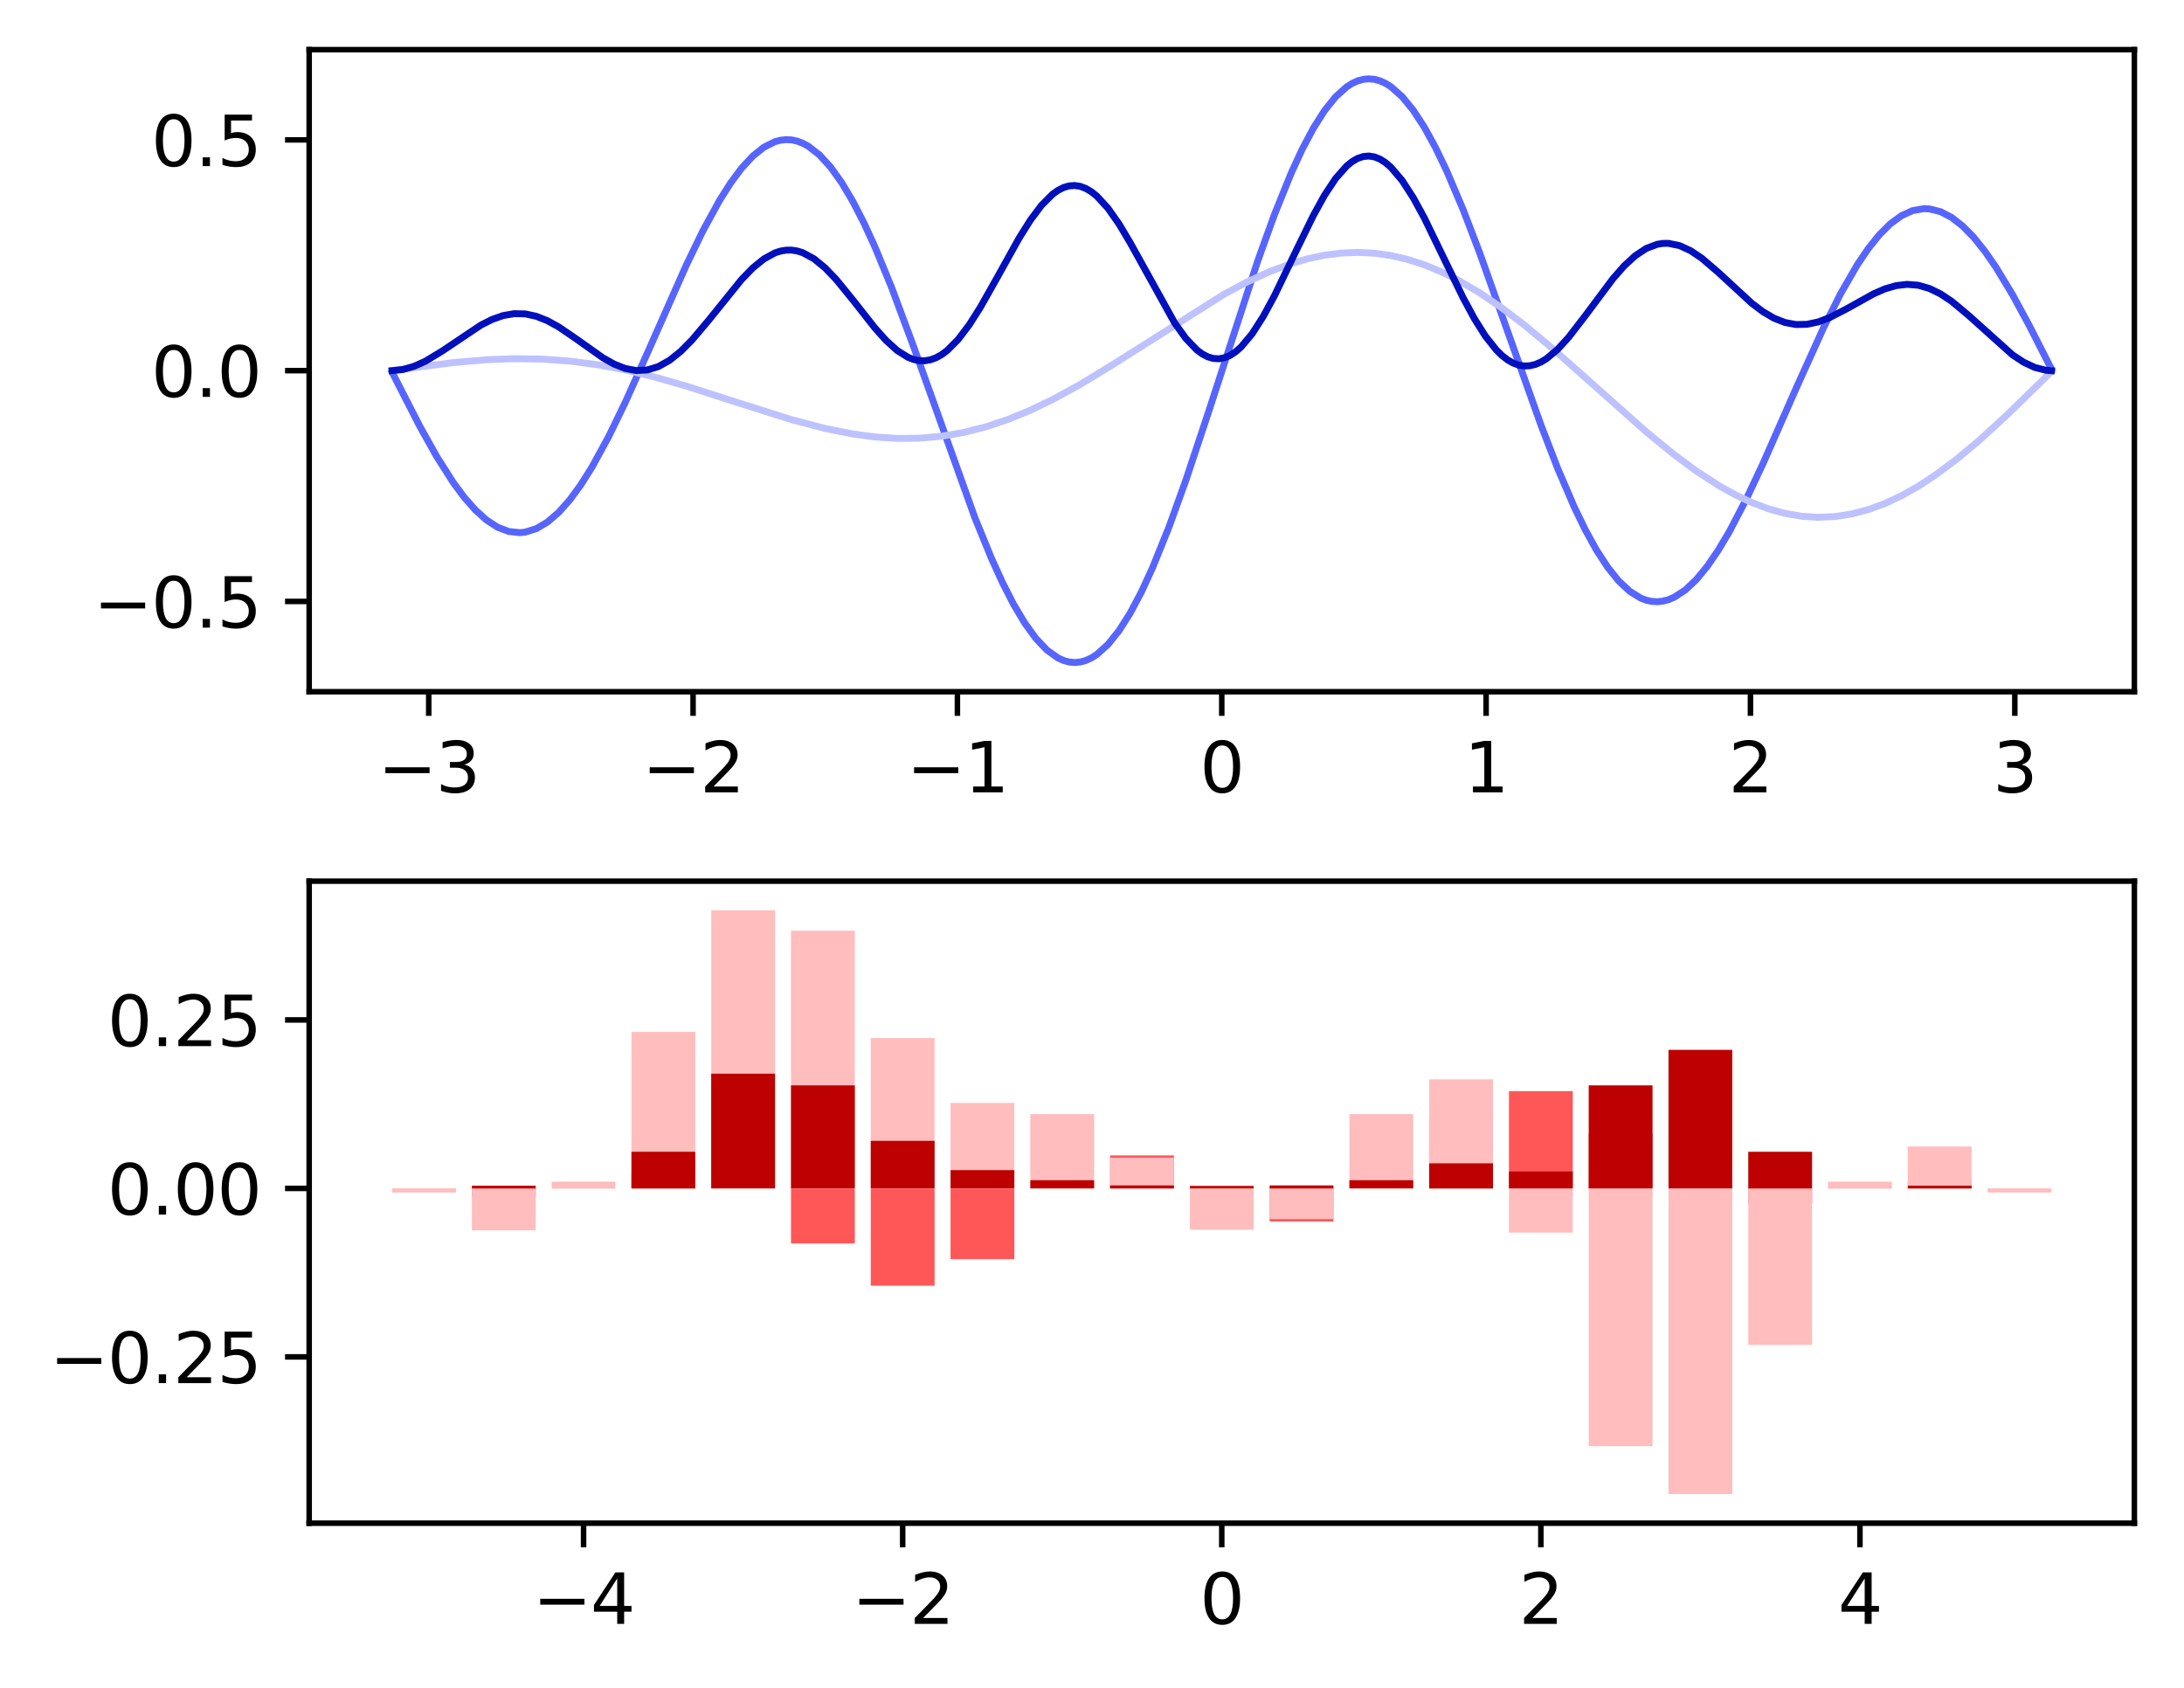 <?xml version="1.0" encoding="utf-8" standalone="no"?>
<!DOCTYPE svg PUBLIC "-//W3C//DTD SVG 1.1//EN"
  "http://www.w3.org/Graphics/SVG/1.1/DTD/svg11.dtd">
<svg xmlns:xlink="http://www.w3.org/1999/xlink" width="316.8pt" height="244.8pt" viewBox="0 0 316.8 244.8" xmlns="http://www.w3.org/2000/svg" version="1.1">
 <defs>
  <style type="text/css">*{stroke-linejoin: round; stroke-linecap: butt}</style>
 </defs>
 <g id="figure_1">
  <g id="patch_1">
   <path d="M -0 244.8 
L 316.8 244.8 
L 316.8 0 
L -0 0 
z
" style="fill: #ffffff"/>
  </g>
  <g id="axes_1">
   <g id="patch_2">
    <path d="M 44.845 100.322 
L 309.6 100.322 
L 309.6 7.2 
L 44.845 7.2 
z
" style="fill: #ffffff"/>
   </g>
   <g id="matplotlib.axis_1">
    <g id="xtick_1">
     <g id="line2d_1">
      <defs>
       <path id="mdc37617432" d="M 0 0 
L 0 3.5 
" style="stroke: #000000; stroke-width: 0.8"/>
      </defs>
      <g>
       <use xlink:href="#mdc37617432" x="62.188" y="100.322" style="stroke: #000000; stroke-width: 0.8"/>
      </g>
     </g>
     <g id="text_1">
      <!-- −3 -->
      <g transform="translate(54.817 114.92)scale(0.1 -0.1)">
       <defs>
        <path id="DejaVuSans-2212" d="M 678 2272 
L 4684 2272 
L 4684 1741 
L 678 1741 
L 678 2272 
z
" transform="scale(0.016)"/>
        <path id="DejaVuSans-33" d="M 2597 2516 
Q 3050 2419 3304 2112 
Q 3559 1806 3559 1356 
Q 3559 666 3084 287 
Q 2609 -91 1734 -91 
Q 1441 -91 1130 -33 
Q 819 25 488 141 
L 488 750 
Q 750 597 1062 519 
Q 1375 441 1716 441 
Q 2309 441 2620 675 
Q 2931 909 2931 1356 
Q 2931 1769 2642 2001 
Q 2353 2234 1838 2234 
L 1294 2234 
L 1294 2753 
L 1863 2753 
Q 2328 2753 2575 2939 
Q 2822 3125 2822 3475 
Q 2822 3834 2567 4026 
Q 2313 4219 1838 4219 
Q 1578 4219 1281 4162 
Q 984 4106 628 3988 
L 628 4550 
Q 988 4650 1302 4700 
Q 1616 4750 1894 4750 
Q 2613 4750 3031 4423 
Q 3450 4097 3450 3541 
Q 3450 3153 3228 2886 
Q 3006 2619 2597 2516 
z
" transform="scale(0.016)"/>
       </defs>
       <use xlink:href="#DejaVuSans-2212"/>
       <use xlink:href="#DejaVuSans-33" x="83.789"/>
      </g>
     </g>
    </g>
    <g id="xtick_2">
     <g id="line2d_2">
      <g>
       <use xlink:href="#mdc37617432" x="100.533" y="100.322" style="stroke: #000000; stroke-width: 0.8"/>
      </g>
     </g>
     <g id="text_2">
      <!-- −2 -->
      <g transform="translate(93.162 114.92)scale(0.1 -0.1)">
       <defs>
        <path id="DejaVuSans-32" d="M 1228 531 
L 3431 531 
L 3431 0 
L 469 0 
L 469 531 
Q 828 903 1448 1529 
Q 2069 2156 2228 2338 
Q 2531 2678 2651 2914 
Q 2772 3150 2772 3378 
Q 2772 3750 2511 3984 
Q 2250 4219 1831 4219 
Q 1534 4219 1204 4116 
Q 875 4013 500 3803 
L 500 4441 
Q 881 4594 1212 4672 
Q 1544 4750 1819 4750 
Q 2544 4750 2975 4387 
Q 3406 4025 3406 3419 
Q 3406 3131 3298 2873 
Q 3191 2616 2906 2266 
Q 2828 2175 2409 1742 
Q 1991 1309 1228 531 
z
" transform="scale(0.016)"/>
       </defs>
       <use xlink:href="#DejaVuSans-2212"/>
       <use xlink:href="#DejaVuSans-32" x="83.789"/>
      </g>
     </g>
    </g>
    <g id="xtick_3">
     <g id="line2d_3">
      <g>
       <use xlink:href="#mdc37617432" x="138.878" y="100.322" style="stroke: #000000; stroke-width: 0.8"/>
      </g>
     </g>
     <g id="text_3">
      <!-- −1 -->
      <g transform="translate(131.507 114.92)scale(0.1 -0.1)">
       <defs>
        <path id="DejaVuSans-31" d="M 794 531 
L 1825 531 
L 1825 4091 
L 703 3866 
L 703 4441 
L 1819 4666 
L 2450 4666 
L 2450 531 
L 3481 531 
L 3481 0 
L 794 0 
L 794 531 
z
" transform="scale(0.016)"/>
       </defs>
       <use xlink:href="#DejaVuSans-2212"/>
       <use xlink:href="#DejaVuSans-31" x="83.789"/>
      </g>
     </g>
    </g>
    <g id="xtick_4">
     <g id="line2d_4">
      <g>
       <use xlink:href="#mdc37617432" x="177.223" y="100.322" style="stroke: #000000; stroke-width: 0.8"/>
      </g>
     </g>
     <g id="text_4">
      <!-- 0 -->
      <g transform="translate(174.041 114.92)scale(0.1 -0.1)">
       <defs>
        <path id="DejaVuSans-30" d="M 2034 4250 
Q 1547 4250 1301 3770 
Q 1056 3291 1056 2328 
Q 1056 1369 1301 889 
Q 1547 409 2034 409 
Q 2525 409 2770 889 
Q 3016 1369 3016 2328 
Q 3016 3291 2770 3770 
Q 2525 4250 2034 4250 
z
M 2034 4750 
Q 2819 4750 3233 4129 
Q 3647 3509 3647 2328 
Q 3647 1150 3233 529 
Q 2819 -91 2034 -91 
Q 1250 -91 836 529 
Q 422 1150 422 2328 
Q 422 3509 836 4129 
Q 1250 4750 2034 4750 
z
" transform="scale(0.016)"/>
       </defs>
       <use xlink:href="#DejaVuSans-30"/>
      </g>
     </g>
    </g>
    <g id="xtick_5">
     <g id="line2d_5">
      <g>
       <use xlink:href="#mdc37617432" x="215.567" y="100.322" style="stroke: #000000; stroke-width: 0.8"/>
      </g>
     </g>
     <g id="text_5">
      <!-- 1 -->
      <g transform="translate(212.386 114.92)scale(0.1 -0.1)">
       <use xlink:href="#DejaVuSans-31"/>
      </g>
     </g>
    </g>
    <g id="xtick_6">
     <g id="line2d_6">
      <g>
       <use xlink:href="#mdc37617432" x="253.912" y="100.322" style="stroke: #000000; stroke-width: 0.8"/>
      </g>
     </g>
     <g id="text_6">
      <!-- 2 -->
      <g transform="translate(250.731 114.92)scale(0.1 -0.1)">
       <use xlink:href="#DejaVuSans-32"/>
      </g>
     </g>
    </g>
    <g id="xtick_7">
     <g id="line2d_7">
      <g>
       <use xlink:href="#mdc37617432" x="292.257" y="100.322" style="stroke: #000000; stroke-width: 0.8"/>
      </g>
     </g>
     <g id="text_7">
      <!-- 3 -->
      <g transform="translate(289.076 114.92)scale(0.1 -0.1)">
       <use xlink:href="#DejaVuSans-33"/>
      </g>
     </g>
    </g>
   </g>
   <g id="matplotlib.axis_2">
    <g id="ytick_1">
     <g id="line2d_8">
      <defs>
       <path id="m6aea3741f7" d="M 0 0 
L -3.5 0 
" style="stroke: #000000; stroke-width: 0.8"/>
      </defs>
      <g>
       <use xlink:href="#m6aea3741f7" x="44.845" y="87.231" style="stroke: #000000; stroke-width: 0.8"/>
      </g>
     </g>
     <g id="text_8">
      <!-- −0.5 -->
      <g transform="translate(13.562 91.031)scale(0.1 -0.1)">
       <defs>
        <path id="DejaVuSans-2e" d="M 684 794 
L 1344 794 
L 1344 0 
L 684 0 
L 684 794 
z
" transform="scale(0.016)"/>
        <path id="DejaVuSans-35" d="M 691 4666 
L 3169 4666 
L 3169 4134 
L 1269 4134 
L 1269 2991 
Q 1406 3038 1543 3061 
Q 1681 3084 1819 3084 
Q 2600 3084 3056 2656 
Q 3513 2228 3513 1497 
Q 3513 744 3044 326 
Q 2575 -91 1722 -91 
Q 1428 -91 1123 -41 
Q 819 9 494 109 
L 494 744 
Q 775 591 1075 516 
Q 1375 441 1709 441 
Q 2250 441 2565 725 
Q 2881 1009 2881 1497 
Q 2881 1984 2565 2268 
Q 2250 2553 1709 2553 
Q 1456 2553 1204 2497 
Q 953 2441 691 2322 
L 691 4666 
z
" transform="scale(0.016)"/>
       </defs>
       <use xlink:href="#DejaVuSans-2212"/>
       <use xlink:href="#DejaVuSans-30" x="83.789"/>
       <use xlink:href="#DejaVuSans-2e" x="147.412"/>
       <use xlink:href="#DejaVuSans-35" x="179.199"/>
      </g>
     </g>
    </g>
    <g id="ytick_2">
     <g id="line2d_9">
      <g>
       <use xlink:href="#m6aea3741f7" x="44.845" y="53.761" style="stroke: #000000; stroke-width: 0.8"/>
      </g>
     </g>
     <g id="text_9">
      <!-- 0.0 -->
      <g transform="translate(21.942 57.56)scale(0.1 -0.1)">
       <use xlink:href="#DejaVuSans-30"/>
       <use xlink:href="#DejaVuSans-2e" x="63.623"/>
       <use xlink:href="#DejaVuSans-30" x="95.41"/>
      </g>
     </g>
    </g>
    <g id="ytick_3">
     <g id="line2d_10">
      <g>
       <use xlink:href="#m6aea3741f7" x="44.845" y="20.291" style="stroke: #000000; stroke-width: 0.8"/>
      </g>
     </g>
     <g id="text_10">
      <!-- 0.5 -->
      <g transform="translate(21.942 24.09)scale(0.1 -0.1)">
       <use xlink:href="#DejaVuSans-30"/>
       <use xlink:href="#DejaVuSans-2e" x="63.623"/>
       <use xlink:href="#DejaVuSans-35" x="95.41"/>
      </g>
     </g>
    </g>
   </g>
   <g id="line2d_11">
    <path d="M 56.88 54.001 
L 60.904 61.845 
L 63.319 66.163 
L 65.734 69.967 
L 67.344 72.138 
L 68.954 73.967 
L 70.564 75.419 
L 72.174 76.465 
L 73.784 77.082 
L 75.394 77.255 
L 76.199 77.172 
L 77.809 76.668 
L 79.419 75.715 
L 81.029 74.325 
L 82.639 72.518 
L 84.249 70.321 
L 85.859 67.766 
L 88.273 63.351 
L 90.688 58.381 
L 93.908 51.204 
L 99.543 38.472 
L 101.958 33.486 
L 104.373 29.07 
L 105.983 26.531 
L 107.593 24.371 
L 109.203 22.632 
L 110.813 21.348 
L 112.423 20.547 
L 113.228 20.335 
L 114.032 20.25 
L 114.837 20.295 
L 115.642 20.469 
L 116.447 20.774 
L 117.252 21.209 
L 118.862 22.466 
L 120.472 24.228 
L 122.082 26.475 
L 123.692 29.18 
L 125.302 32.307 
L 126.912 35.815 
L 129.327 41.681 
L 132.547 50.338 
L 141.401 75.062 
L 143.816 80.981 
L 145.426 84.518 
L 147.036 87.663 
L 148.646 90.367 
L 150.256 92.587 
L 151.866 94.286 
L 153.476 95.436 
L 154.281 95.799 
L 155.086 96.017 
L 155.891 96.089 
L 156.696 96.015 
L 157.501 95.795 
L 158.306 95.428 
L 159.111 94.917 
L 160.721 93.465 
L 162.331 91.456 
L 163.941 88.917 
L 165.551 85.883 
L 167.161 82.394 
L 169.575 76.417 
L 171.99 69.718 
L 175.21 60.032 
L 182.455 37.804 
L 184.87 31.105 
L 187.285 25.128 
L 188.895 21.639 
L 190.505 18.605 
L 192.115 16.066 
L 193.725 14.057 
L 195.334 12.605 
L 196.139 12.093 
L 196.944 11.727 
L 197.749 11.507 
L 198.554 11.433 
L 199.359 11.505 
L 200.164 11.723 
L 200.969 12.086 
L 201.774 12.591 
L 203.384 14.018 
L 204.994 15.982 
L 206.604 18.449 
L 208.214 21.379 
L 209.824 24.727 
L 212.239 30.415 
L 214.654 36.726 
L 218.679 48.035 
L 223.508 61.606 
L 225.923 67.868 
L 228.338 73.505 
L 229.948 76.828 
L 231.558 79.749 
L 233.168 82.229 
L 234.778 84.237 
L 236.388 85.749 
L 237.998 86.748 
L 238.803 87.053 
L 239.608 87.227 
L 240.413 87.272 
L 241.218 87.187 
L 242.023 86.975 
L 242.828 86.636 
L 244.438 85.591 
L 246.048 84.075 
L 247.658 82.121 
L 249.267 79.766 
L 250.877 77.055 
L 253.292 72.428 
L 255.707 67.295 
L 260.537 56.318 
L 264.562 47.433 
L 266.977 42.629 
L 269.392 38.436 
L 271.002 36.055 
L 272.612 34.049 
L 274.222 32.448 
L 275.832 31.275 
L 277.441 30.545 
L 279.051 30.267 
L 279.856 30.297 
L 281.466 30.694 
L 283.076 31.527 
L 284.686 32.78 
L 286.296 34.424 
L 287.906 36.429 
L 289.516 38.755 
L 291.931 42.75 
L 294.346 47.2 
L 297.566 53.521 
L 297.566 53.521 
" clip-path="url(#pf22cf3069b)" style="fill: none; stroke: #5765ff; stroke-linecap: square"/>
   </g>
   <g id="line2d_12">
    <path d="M 56.88 53.744 
L 65.734 52.591 
L 70.564 52.177 
L 74.589 52.024 
L 78.614 52.081 
L 82.639 52.37 
L 86.664 52.897 
L 90.688 53.654 
L 94.713 54.619 
L 99.543 55.998 
L 106.788 58.328 
L 114.837 60.869 
L 119.667 62.139 
L 123.692 62.943 
L 126.912 63.373 
L 130.132 63.584 
L 133.352 63.555 
L 136.572 63.27 
L 139.792 62.72 
L 143.011 61.904 
L 146.231 60.827 
L 149.451 59.505 
L 152.671 57.959 
L 156.696 55.755 
L 161.526 52.812 
L 177.625 42.631 
L 180.845 40.92 
L 184.065 39.438 
L 187.285 38.229 
L 189.7 37.527 
L 192.115 37.015 
L 194.53 36.705 
L 196.944 36.606 
L 199.359 36.725 
L 201.774 37.065 
L 204.189 37.627 
L 206.604 38.407 
L 209.019 39.399 
L 211.434 40.594 
L 214.654 42.483 
L 217.874 44.675 
L 221.094 47.125 
L 225.118 50.471 
L 230.753 55.475 
L 238.803 62.632 
L 242.828 65.925 
L 246.048 68.306 
L 249.267 70.399 
L 251.682 71.748 
L 254.097 72.885 
L 256.512 73.794 
L 258.927 74.46 
L 261.342 74.875 
L 263.757 75.029 
L 266.172 74.92 
L 268.587 74.547 
L 271.002 73.913 
L 273.417 73.025 
L 275.832 71.893 
L 278.246 70.531 
L 280.661 68.955 
L 283.881 66.556 
L 287.101 63.866 
L 291.126 60.186 
L 296.761 54.682 
L 297.566 53.881 
L 297.566 53.881 
" clip-path="url(#pf22cf3069b)" style="fill: none; stroke: #bdc2ff; stroke-linecap: square"/>
   </g>
   <g id="line2d_13">
    <path d="M 56.88 53.76 
L 58.49 53.584 
L 60.099 53.115 
L 61.709 52.386 
L 64.124 50.928 
L 69.759 47.15 
L 71.369 46.337 
L 72.979 45.769 
L 74.589 45.492 
L 76.199 45.528 
L 77.809 45.879 
L 79.419 46.521 
L 81.029 47.408 
L 83.444 49.052 
L 87.468 51.902 
L 89.078 52.805 
L 90.688 53.442 
L 92.298 53.742 
L 93.908 53.657 
L 95.518 53.16 
L 97.128 52.254 
L 98.738 50.965 
L 100.348 49.35 
L 102.763 46.491 
L 107.593 40.509 
L 109.203 38.856 
L 110.813 37.55 
L 112.423 36.673 
L 113.228 36.413 
L 114.032 36.28 
L 114.837 36.275 
L 115.642 36.399 
L 116.447 36.651 
L 118.057 37.523 
L 119.667 38.838 
L 121.277 40.515 
L 123.692 43.476 
L 126.912 47.57 
L 128.522 49.369 
L 130.132 50.829 
L 131.742 51.837 
L 132.547 52.144 
L 133.352 52.308 
L 134.157 52.323 
L 134.962 52.185 
L 135.767 51.893 
L 136.572 51.447 
L 137.377 50.852 
L 138.987 49.233 
L 140.597 47.106 
L 142.206 44.572 
L 144.621 40.297 
L 147.841 34.515 
L 149.451 31.947 
L 151.061 29.793 
L 152.671 28.177 
L 153.476 27.602 
L 154.281 27.195 
L 155.086 26.961 
L 155.891 26.906 
L 156.696 27.03 
L 157.501 27.332 
L 158.306 27.809 
L 159.111 28.453 
L 160.721 30.209 
L 162.331 32.503 
L 163.941 35.204 
L 170.38 46.815 
L 171.99 49.063 
L 173.6 50.747 
L 174.405 51.342 
L 175.21 51.76 
L 176.015 51.993 
L 176.82 52.036 
L 177.625 51.887 
L 178.43 51.546 
L 179.235 51.018 
L 180.04 50.309 
L 181.65 48.382 
L 183.26 45.863 
L 184.87 42.886 
L 188.09 36.204 
L 190.505 31.267 
L 192.115 28.345 
L 193.725 25.907 
L 195.334 24.083 
L 196.139 23.433 
L 196.944 22.97 
L 197.749 22.701 
L 198.554 22.628 
L 199.359 22.752 
L 200.164 23.072 
L 200.969 23.582 
L 201.774 24.276 
L 203.384 26.174 
L 204.994 28.664 
L 206.604 31.611 
L 209.824 38.246 
L 212.239 43.2 
L 213.849 46.184 
L 215.459 48.747 
L 217.069 50.777 
L 217.874 51.565 
L 218.679 52.193 
L 219.484 52.656 
L 220.289 52.953 
L 221.094 53.083 
L 221.899 53.05 
L 222.703 52.859 
L 223.508 52.517 
L 224.313 52.034 
L 225.923 50.688 
L 227.533 48.929 
L 229.948 45.798 
L 233.973 40.412 
L 235.583 38.581 
L 237.193 37.096 
L 238.803 36.028 
L 240.413 35.424 
L 241.218 35.301 
L 242.023 35.295 
L 243.633 35.625 
L 245.243 36.368 
L 246.853 37.452 
L 249.267 39.523 
L 254.097 43.979 
L 255.707 45.194 
L 257.317 46.143 
L 258.927 46.777 
L 260.537 47.073 
L 262.147 47.033 
L 263.757 46.685 
L 265.367 46.078 
L 267.782 44.837 
L 271.807 42.599 
L 273.417 41.9 
L 275.027 41.428 
L 276.636 41.241 
L 278.246 41.372 
L 279.856 41.835 
L 281.466 42.617 
L 283.076 43.684 
L 285.491 45.692 
L 291.931 51.472 
L 293.541 52.534 
L 295.151 53.292 
L 296.761 53.698 
L 297.566 53.76 
L 297.566 53.76 
" clip-path="url(#pf22cf3069b)" style="fill: none; stroke: #0010bd; stroke-linecap: square"/>
   </g>
   <g id="patch_3">
    <path d="M 44.845 100.322 
L 44.845 7.2 
" style="fill: none; stroke: #000000; stroke-width: 0.8; stroke-linejoin: miter; stroke-linecap: square"/>
   </g>
   <g id="patch_4">
    <path d="M 309.6 100.322 
L 309.6 7.2 
" style="fill: none; stroke: #000000; stroke-width: 0.8; stroke-linejoin: miter; stroke-linecap: square"/>
   </g>
   <g id="patch_5">
    <path d="M 44.845 100.322 
L 309.6 100.322 
" style="fill: none; stroke: #000000; stroke-width: 0.8; stroke-linejoin: miter; stroke-linecap: square"/>
   </g>
   <g id="patch_6">
    <path d="M 44.845 7.2 
L 309.6 7.2 
" style="fill: none; stroke: #000000; stroke-width: 0.8; stroke-linejoin: miter; stroke-linecap: square"/>
   </g>
  </g>
  <g id="axes_2">
   <g id="patch_7">
    <path d="M 44.845 220.922 
L 309.6 220.922 
L 309.6 127.8 
L 44.845 127.8 
z
" style="fill: #ffffff"/>
   </g>
   <g id="patch_8">
    <path d="M 56.88 172.365 
L 66.137 172.365 
L 66.137 172.365 
L 56.88 172.365 
z
" clip-path="url(#p216f37721e)" style="fill: #ff5757"/>
   </g>
   <g id="patch_9">
    <path d="M 68.451 172.365 
L 77.708 172.365 
L 77.708 173.47 
L 68.451 173.47 
z
" clip-path="url(#p216f37721e)" style="fill: #ff5757"/>
   </g>
   <g id="patch_10">
    <path d="M 80.023 172.365 
L 89.28 172.365 
L 89.28 172.365 
L 80.023 172.365 
z
" clip-path="url(#p216f37721e)" style="fill: #ff5757"/>
   </g>
   <g id="patch_11">
    <path d="M 91.594 172.365 
L 100.851 172.365 
L 100.851 170.187 
L 91.594 170.187 
z
" clip-path="url(#p216f37721e)" style="fill: #ff5757"/>
   </g>
   <g id="patch_12">
    <path d="M 103.165 172.365 
L 112.423 172.365 
L 112.423 172.365 
L 103.165 172.365 
z
" clip-path="url(#p216f37721e)" style="fill: #ff5757"/>
   </g>
   <g id="patch_13">
    <path d="M 114.737 172.365 
L 123.994 172.365 
L 123.994 180.349 
L 114.737 180.349 
z
" clip-path="url(#p216f37721e)" style="fill: #ff5757"/>
   </g>
   <g id="patch_14">
    <path d="M 126.308 172.365 
L 135.565 172.365 
L 135.565 186.474 
L 126.308 186.474 
z
" clip-path="url(#p216f37721e)" style="fill: #ff5757"/>
   </g>
   <g id="patch_15">
    <path d="M 137.88 172.365 
L 147.137 172.365 
L 147.137 182.63 
L 137.88 182.63 
z
" clip-path="url(#p216f37721e)" style="fill: #ff5757"/>
   </g>
   <g id="patch_16">
    <path d="M 149.451 172.365 
L 158.708 172.365 
L 158.708 172.365 
L 149.451 172.365 
z
" clip-path="url(#p216f37721e)" style="fill: #ff5757"/>
   </g>
   <g id="patch_17">
    <path d="M 161.023 172.365 
L 170.28 172.365 
L 170.28 167.574 
L 161.023 167.574 
z
" clip-path="url(#p216f37721e)" style="fill: #ff5757"/>
   </g>
   <g id="patch_18">
    <path d="M 172.594 172.365 
L 181.851 172.365 
L 181.851 172.365 
L 172.594 172.365 
z
" clip-path="url(#p216f37721e)" style="fill: #ff5757"/>
   </g>
   <g id="patch_19">
    <path d="M 184.166 172.365 
L 193.423 172.365 
L 193.423 177.155 
L 184.166 177.155 
z
" clip-path="url(#p216f37721e)" style="fill: #ff5757"/>
   </g>
   <g id="patch_20">
    <path d="M 195.737 172.365 
L 204.994 172.365 
L 204.994 172.365 
L 195.737 172.365 
z
" clip-path="url(#p216f37721e)" style="fill: #ff5757"/>
   </g>
   <g id="patch_21">
    <path d="M 207.308 172.365 
L 216.566 172.365 
L 216.566 162.099 
L 207.308 162.099 
z
" clip-path="url(#p216f37721e)" style="fill: #ff5757"/>
   </g>
   <g id="patch_22">
    <path d="M 218.88 172.365 
L 228.137 172.365 
L 228.137 158.255 
L 218.88 158.255 
z
" clip-path="url(#p216f37721e)" style="fill: #ff5757"/>
   </g>
   <g id="patch_23">
    <path d="M 230.451 172.365 
L 239.708 172.365 
L 239.708 164.381 
L 230.451 164.381 
z
" clip-path="url(#p216f37721e)" style="fill: #ff5757"/>
   </g>
   <g id="patch_24">
    <path d="M 242.023 172.365 
L 251.28 172.365 
L 251.28 172.365 
L 242.023 172.365 
z
" clip-path="url(#p216f37721e)" style="fill: #ff5757"/>
   </g>
   <g id="patch_25">
    <path d="M 253.594 172.365 
L 262.851 172.365 
L 262.851 174.542 
L 253.594 174.542 
z
" clip-path="url(#p216f37721e)" style="fill: #ff5757"/>
   </g>
   <g id="patch_26">
    <path d="M 265.166 172.365 
L 274.423 172.365 
L 274.423 172.365 
L 265.166 172.365 
z
" clip-path="url(#p216f37721e)" style="fill: #ff5757"/>
   </g>
   <g id="patch_27">
    <path d="M 276.737 172.365 
L 285.994 172.365 
L 285.994 171.259 
L 276.737 171.259 
z
" clip-path="url(#p216f37721e)" style="fill: #ff5757"/>
   </g>
   <g id="patch_28">
    <path d="M 288.309 172.365 
L 297.566 172.365 
L 297.566 172.365 
L 288.309 172.365 
z
" clip-path="url(#p216f37721e)" style="fill: #ff5757"/>
   </g>
   <g id="patch_29">
    <path d="M 56.88 172.365 
L 66.137 172.365 
L 66.137 172.957 
L 56.88 172.957 
z
" clip-path="url(#p216f37721e)" style="fill: #ffbdbd"/>
   </g>
   <g id="patch_30">
    <path d="M 68.451 172.365 
L 77.708 172.365 
L 77.708 178.445 
L 68.451 178.445 
z
" clip-path="url(#p216f37721e)" style="fill: #ffbdbd"/>
   </g>
   <g id="patch_31">
    <path d="M 80.023 172.365 
L 89.28 172.365 
L 89.28 171.385 
L 80.023 171.385 
z
" clip-path="url(#p216f37721e)" style="fill: #ffbdbd"/>
   </g>
   <g id="patch_32">
    <path d="M 91.594 172.365 
L 100.851 172.365 
L 100.851 149.668 
L 91.594 149.668 
z
" clip-path="url(#p216f37721e)" style="fill: #ffbdbd"/>
   </g>
   <g id="patch_33">
    <path d="M 103.165 172.365 
L 112.423 172.365 
L 112.423 132.033 
L 103.165 132.033 
z
" clip-path="url(#p216f37721e)" style="fill: #ffbdbd"/>
   </g>
   <g id="patch_34">
    <path d="M 114.737 172.365 
L 123.994 172.365 
L 123.994 134.984 
L 114.737 134.984 
z
" clip-path="url(#p216f37721e)" style="fill: #ffbdbd"/>
   </g>
   <g id="patch_35">
    <path d="M 126.308 172.365 
L 135.565 172.365 
L 135.565 150.556 
L 126.308 150.556 
z
" clip-path="url(#p216f37721e)" style="fill: #ffbdbd"/>
   </g>
   <g id="patch_36">
    <path d="M 137.88 172.365 
L 147.137 172.365 
L 147.137 159.966 
L 137.88 159.966 
z
" clip-path="url(#p216f37721e)" style="fill: #ffbdbd"/>
   </g>
   <g id="patch_37">
    <path d="M 149.451 172.365 
L 158.708 172.365 
L 158.708 161.586 
L 149.451 161.586 
z
" clip-path="url(#p216f37721e)" style="fill: #ffbdbd"/>
   </g>
   <g id="patch_38">
    <path d="M 161.023 172.365 
L 170.28 172.365 
L 170.28 167.916 
L 161.023 167.916 
z
" clip-path="url(#p216f37721e)" style="fill: #ffbdbd"/>
   </g>
   <g id="patch_39">
    <path d="M 172.594 172.365 
L 181.851 172.365 
L 181.851 178.353 
L 172.594 178.353 
z
" clip-path="url(#p216f37721e)" style="fill: #ffbdbd"/>
   </g>
   <g id="patch_40">
    <path d="M 184.166 172.365 
L 193.423 172.365 
L 193.423 176.813 
L 184.166 176.813 
z
" clip-path="url(#p216f37721e)" style="fill: #ffbdbd"/>
   </g>
   <g id="patch_41">
    <path d="M 195.737 172.365 
L 204.994 172.365 
L 204.994 161.586 
L 195.737 161.586 
z
" clip-path="url(#p216f37721e)" style="fill: #ffbdbd"/>
   </g>
   <g id="patch_42">
    <path d="M 207.308 172.365 
L 216.566 172.365 
L 216.566 156.545 
L 207.308 156.545 
z
" clip-path="url(#p216f37721e)" style="fill: #ffbdbd"/>
   </g>
   <g id="patch_43">
    <path d="M 218.88 172.365 
L 228.137 172.365 
L 228.137 178.775 
L 218.88 178.775 
z
" clip-path="url(#p216f37721e)" style="fill: #ffbdbd"/>
   </g>
   <g id="patch_44">
    <path d="M 230.451 172.365 
L 239.708 172.365 
L 239.708 209.746 
L 230.451 209.746 
z
" clip-path="url(#p216f37721e)" style="fill: #ffbdbd"/>
   </g>
   <g id="patch_45">
    <path d="M 242.023 172.365 
L 251.28 172.365 
L 251.28 216.689 
L 242.023 216.689 
z
" clip-path="url(#p216f37721e)" style="fill: #ffbdbd"/>
   </g>
   <g id="patch_46">
    <path d="M 253.594 172.365 
L 262.851 172.365 
L 262.851 195.061 
L 253.594 195.061 
z
" clip-path="url(#p216f37721e)" style="fill: #ffbdbd"/>
   </g>
   <g id="patch_47">
    <path d="M 265.166 172.365 
L 274.423 172.365 
L 274.423 171.385 
L 265.166 171.385 
z
" clip-path="url(#p216f37721e)" style="fill: #ffbdbd"/>
   </g>
   <g id="patch_48">
    <path d="M 276.737 172.365 
L 285.994 172.365 
L 285.994 166.285 
L 276.737 166.285 
z
" clip-path="url(#p216f37721e)" style="fill: #ffbdbd"/>
   </g>
   <g id="patch_49">
    <path d="M 288.309 172.365 
L 297.566 172.365 
L 297.566 172.957 
L 288.309 172.957 
z
" clip-path="url(#p216f37721e)" style="fill: #ffbdbd"/>
   </g>
   <g id="patch_50">
    <path d="M 56.88 172.365 
L 66.137 172.365 
L 66.137 172.361 
L 56.88 172.361 
z
" clip-path="url(#p216f37721e)" style="fill: #bd0000"/>
   </g>
   <g id="patch_51">
    <path d="M 68.451 172.365 
L 77.708 172.365 
L 77.708 171.974 
L 68.451 171.974 
z
" clip-path="url(#p216f37721e)" style="fill: #bd0000"/>
   </g>
   <g id="patch_52">
    <path d="M 80.023 172.365 
L 89.28 172.365 
L 89.28 172.355 
L 80.023 172.355 
z
" clip-path="url(#p216f37721e)" style="fill: #bd0000"/>
   </g>
   <g id="patch_53">
    <path d="M 91.594 172.365 
L 100.851 172.365 
L 100.851 167.047 
L 91.594 167.047 
z
" clip-path="url(#p216f37721e)" style="fill: #bd0000"/>
   </g>
   <g id="patch_54">
    <path d="M 103.165 172.365 
L 112.423 172.365 
L 112.423 155.724 
L 103.165 155.724 
z
" clip-path="url(#p216f37721e)" style="fill: #bd0000"/>
   </g>
   <g id="patch_55">
    <path d="M 114.737 172.365 
L 123.994 172.365 
L 123.994 157.418 
L 114.737 157.418 
z
" clip-path="url(#p216f37721e)" style="fill: #bd0000"/>
   </g>
   <g id="patch_56">
    <path d="M 126.308 172.365 
L 135.565 172.365 
L 135.565 165.463 
L 126.308 165.463 
z
" clip-path="url(#p216f37721e)" style="fill: #bd0000"/>
   </g>
   <g id="patch_57">
    <path d="M 137.88 172.365 
L 147.137 172.365 
L 147.137 169.714 
L 137.88 169.714 
z
" clip-path="url(#p216f37721e)" style="fill: #bd0000"/>
   </g>
   <g id="patch_58">
    <path d="M 149.451 172.365 
L 158.708 172.365 
L 158.708 171.176 
L 149.451 171.176 
z
" clip-path="url(#p216f37721e)" style="fill: #bd0000"/>
   </g>
   <g id="patch_59">
    <path d="M 161.023 172.365 
L 170.28 172.365 
L 170.28 171.928 
L 161.023 171.928 
z
" clip-path="url(#p216f37721e)" style="fill: #bd0000"/>
   </g>
   <g id="patch_60">
    <path d="M 172.594 172.365 
L 181.851 172.365 
L 181.851 171.998 
L 172.594 171.998 
z
" clip-path="url(#p216f37721e)" style="fill: #bd0000"/>
   </g>
   <g id="patch_61">
    <path d="M 184.166 172.365 
L 193.423 172.365 
L 193.423 171.928 
L 184.166 171.928 
z
" clip-path="url(#p216f37721e)" style="fill: #bd0000"/>
   </g>
   <g id="patch_62">
    <path d="M 195.737 172.365 
L 204.994 172.365 
L 204.994 171.176 
L 195.737 171.176 
z
" clip-path="url(#p216f37721e)" style="fill: #bd0000"/>
   </g>
   <g id="patch_63">
    <path d="M 207.308 172.365 
L 216.566 172.365 
L 216.566 168.726 
L 207.308 168.726 
z
" clip-path="url(#p216f37721e)" style="fill: #bd0000"/>
   </g>
   <g id="patch_64">
    <path d="M 218.88 172.365 
L 228.137 172.365 
L 228.137 169.908 
L 218.88 169.908 
z
" clip-path="url(#p216f37721e)" style="fill: #bd0000"/>
   </g>
   <g id="patch_65">
    <path d="M 230.451 172.365 
L 239.708 172.365 
L 239.708 157.418 
L 230.451 157.418 
z
" clip-path="url(#p216f37721e)" style="fill: #bd0000"/>
   </g>
   <g id="patch_66">
    <path d="M 242.023 172.365 
L 251.28 172.365 
L 251.28 152.267 
L 242.023 152.267 
z
" clip-path="url(#p216f37721e)" style="fill: #bd0000"/>
   </g>
   <g id="patch_67">
    <path d="M 253.594 172.365 
L 262.851 172.365 
L 262.851 167.047 
L 253.594 167.047 
z
" clip-path="url(#p216f37721e)" style="fill: #bd0000"/>
   </g>
   <g id="patch_68">
    <path d="M 265.166 172.365 
L 274.423 172.365 
L 274.423 172.355 
L 265.166 172.355 
z
" clip-path="url(#p216f37721e)" style="fill: #bd0000"/>
   </g>
   <g id="patch_69">
    <path d="M 276.737 172.365 
L 285.994 172.365 
L 285.994 171.974 
L 276.737 171.974 
z
" clip-path="url(#p216f37721e)" style="fill: #bd0000"/>
   </g>
   <g id="patch_70">
    <path d="M 288.309 172.365 
L 297.566 172.365 
L 297.566 172.361 
L 288.309 172.361 
z
" clip-path="url(#p216f37721e)" style="fill: #bd0000"/>
   </g>
   <g id="matplotlib.axis_3">
    <g id="xtick_8">
     <g id="line2d_14">
      <g>
       <use xlink:href="#mdc37617432" x="84.651" y="220.922" style="stroke: #000000; stroke-width: 0.8"/>
      </g>
     </g>
     <g id="text_11">
      <!-- −4 -->
      <g transform="translate(77.28 235.52)scale(0.1 -0.1)">
       <defs>
        <path id="DejaVuSans-34" d="M 2419 4116 
L 825 1625 
L 2419 1625 
L 2419 4116 
z
M 2253 4666 
L 3047 4666 
L 3047 1625 
L 3713 1625 
L 3713 1100 
L 3047 1100 
L 3047 0 
L 2419 0 
L 2419 1100 
L 313 1100 
L 313 1709 
L 2253 4666 
z
" transform="scale(0.016)"/>
       </defs>
       <use xlink:href="#DejaVuSans-2212"/>
       <use xlink:href="#DejaVuSans-34" x="83.789"/>
      </g>
     </g>
    </g>
    <g id="xtick_9">
     <g id="line2d_15">
      <g>
       <use xlink:href="#mdc37617432" x="130.937" y="220.922" style="stroke: #000000; stroke-width: 0.8"/>
      </g>
     </g>
     <g id="text_12">
      <!-- −2 -->
      <g transform="translate(123.566 235.52)scale(0.1 -0.1)">
       <use xlink:href="#DejaVuSans-2212"/>
       <use xlink:href="#DejaVuSans-32" x="83.789"/>
      </g>
     </g>
    </g>
    <g id="xtick_10">
     <g id="line2d_16">
      <g>
       <use xlink:href="#mdc37617432" x="177.223" y="220.922" style="stroke: #000000; stroke-width: 0.8"/>
      </g>
     </g>
     <g id="text_13">
      <!-- 0 -->
      <g transform="translate(174.041 235.52)scale(0.1 -0.1)">
       <use xlink:href="#DejaVuSans-30"/>
      </g>
     </g>
    </g>
    <g id="xtick_11">
     <g id="line2d_17">
      <g>
       <use xlink:href="#mdc37617432" x="223.508" y="220.922" style="stroke: #000000; stroke-width: 0.8"/>
      </g>
     </g>
     <g id="text_14">
      <!-- 2 -->
      <g transform="translate(220.327 235.52)scale(0.1 -0.1)">
       <use xlink:href="#DejaVuSans-32"/>
      </g>
     </g>
    </g>
    <g id="xtick_12">
     <g id="line2d_18">
      <g>
       <use xlink:href="#mdc37617432" x="269.794" y="220.922" style="stroke: #000000; stroke-width: 0.8"/>
      </g>
     </g>
     <g id="text_15">
      <!-- 4 -->
      <g transform="translate(266.613 235.52)scale(0.1 -0.1)">
       <use xlink:href="#DejaVuSans-34"/>
      </g>
     </g>
    </g>
   </g>
   <g id="matplotlib.axis_4">
    <g id="ytick_4">
     <g id="line2d_19">
      <g>
       <use xlink:href="#m6aea3741f7" x="44.845" y="196.803" style="stroke: #000000; stroke-width: 0.8"/>
      </g>
     </g>
     <g id="text_16">
      <!-- −0.25 -->
      <g transform="translate(7.2 200.602)scale(0.1 -0.1)">
       <use xlink:href="#DejaVuSans-2212"/>
       <use xlink:href="#DejaVuSans-30" x="83.789"/>
       <use xlink:href="#DejaVuSans-2e" x="147.412"/>
       <use xlink:href="#DejaVuSans-32" x="179.199"/>
       <use xlink:href="#DejaVuSans-35" x="242.822"/>
      </g>
     </g>
    </g>
    <g id="ytick_5">
     <g id="line2d_20">
      <g>
       <use xlink:href="#m6aea3741f7" x="44.845" y="172.365" style="stroke: #000000; stroke-width: 0.8"/>
      </g>
     </g>
     <g id="text_17">
      <!-- 0.00 -->
      <g transform="translate(15.58 176.164)scale(0.1 -0.1)">
       <use xlink:href="#DejaVuSans-30"/>
       <use xlink:href="#DejaVuSans-2e" x="63.623"/>
       <use xlink:href="#DejaVuSans-30" x="95.41"/>
       <use xlink:href="#DejaVuSans-30" x="159.033"/>
      </g>
     </g>
    </g>
    <g id="ytick_6">
     <g id="line2d_21">
      <g>
       <use xlink:href="#m6aea3741f7" x="44.845" y="147.927" style="stroke: #000000; stroke-width: 0.8"/>
      </g>
     </g>
     <g id="text_18">
      <!-- 0.25 -->
      <g transform="translate(15.58 151.726)scale(0.1 -0.1)">
       <use xlink:href="#DejaVuSans-30"/>
       <use xlink:href="#DejaVuSans-2e" x="63.623"/>
       <use xlink:href="#DejaVuSans-32" x="95.41"/>
       <use xlink:href="#DejaVuSans-35" x="159.033"/>
      </g>
     </g>
    </g>
   </g>
   <g id="patch_71">
    <path d="M 44.845 220.922 
L 44.845 127.8 
" style="fill: none; stroke: #000000; stroke-width: 0.8; stroke-linejoin: miter; stroke-linecap: square"/>
   </g>
   <g id="patch_72">
    <path d="M 309.6 220.922 
L 309.6 127.8 
" style="fill: none; stroke: #000000; stroke-width: 0.8; stroke-linejoin: miter; stroke-linecap: square"/>
   </g>
   <g id="patch_73">
    <path d="M 44.845 220.922 
L 309.6 220.922 
" style="fill: none; stroke: #000000; stroke-width: 0.8; stroke-linejoin: miter; stroke-linecap: square"/>
   </g>
   <g id="patch_74">
    <path d="M 44.845 127.8 
L 309.6 127.8 
" style="fill: none; stroke: #000000; stroke-width: 0.8; stroke-linejoin: miter; stroke-linecap: square"/>
   </g>
  </g>
 </g>
 <defs>
  <clipPath id="pf22cf3069b">
   <rect x="44.845" y="7.2" width="264.755" height="93.122"/>
  </clipPath>
  <clipPath id="p216f37721e">
   <rect x="44.845" y="127.8" width="264.755" height="93.122"/>
  </clipPath>
 </defs>
</svg>
